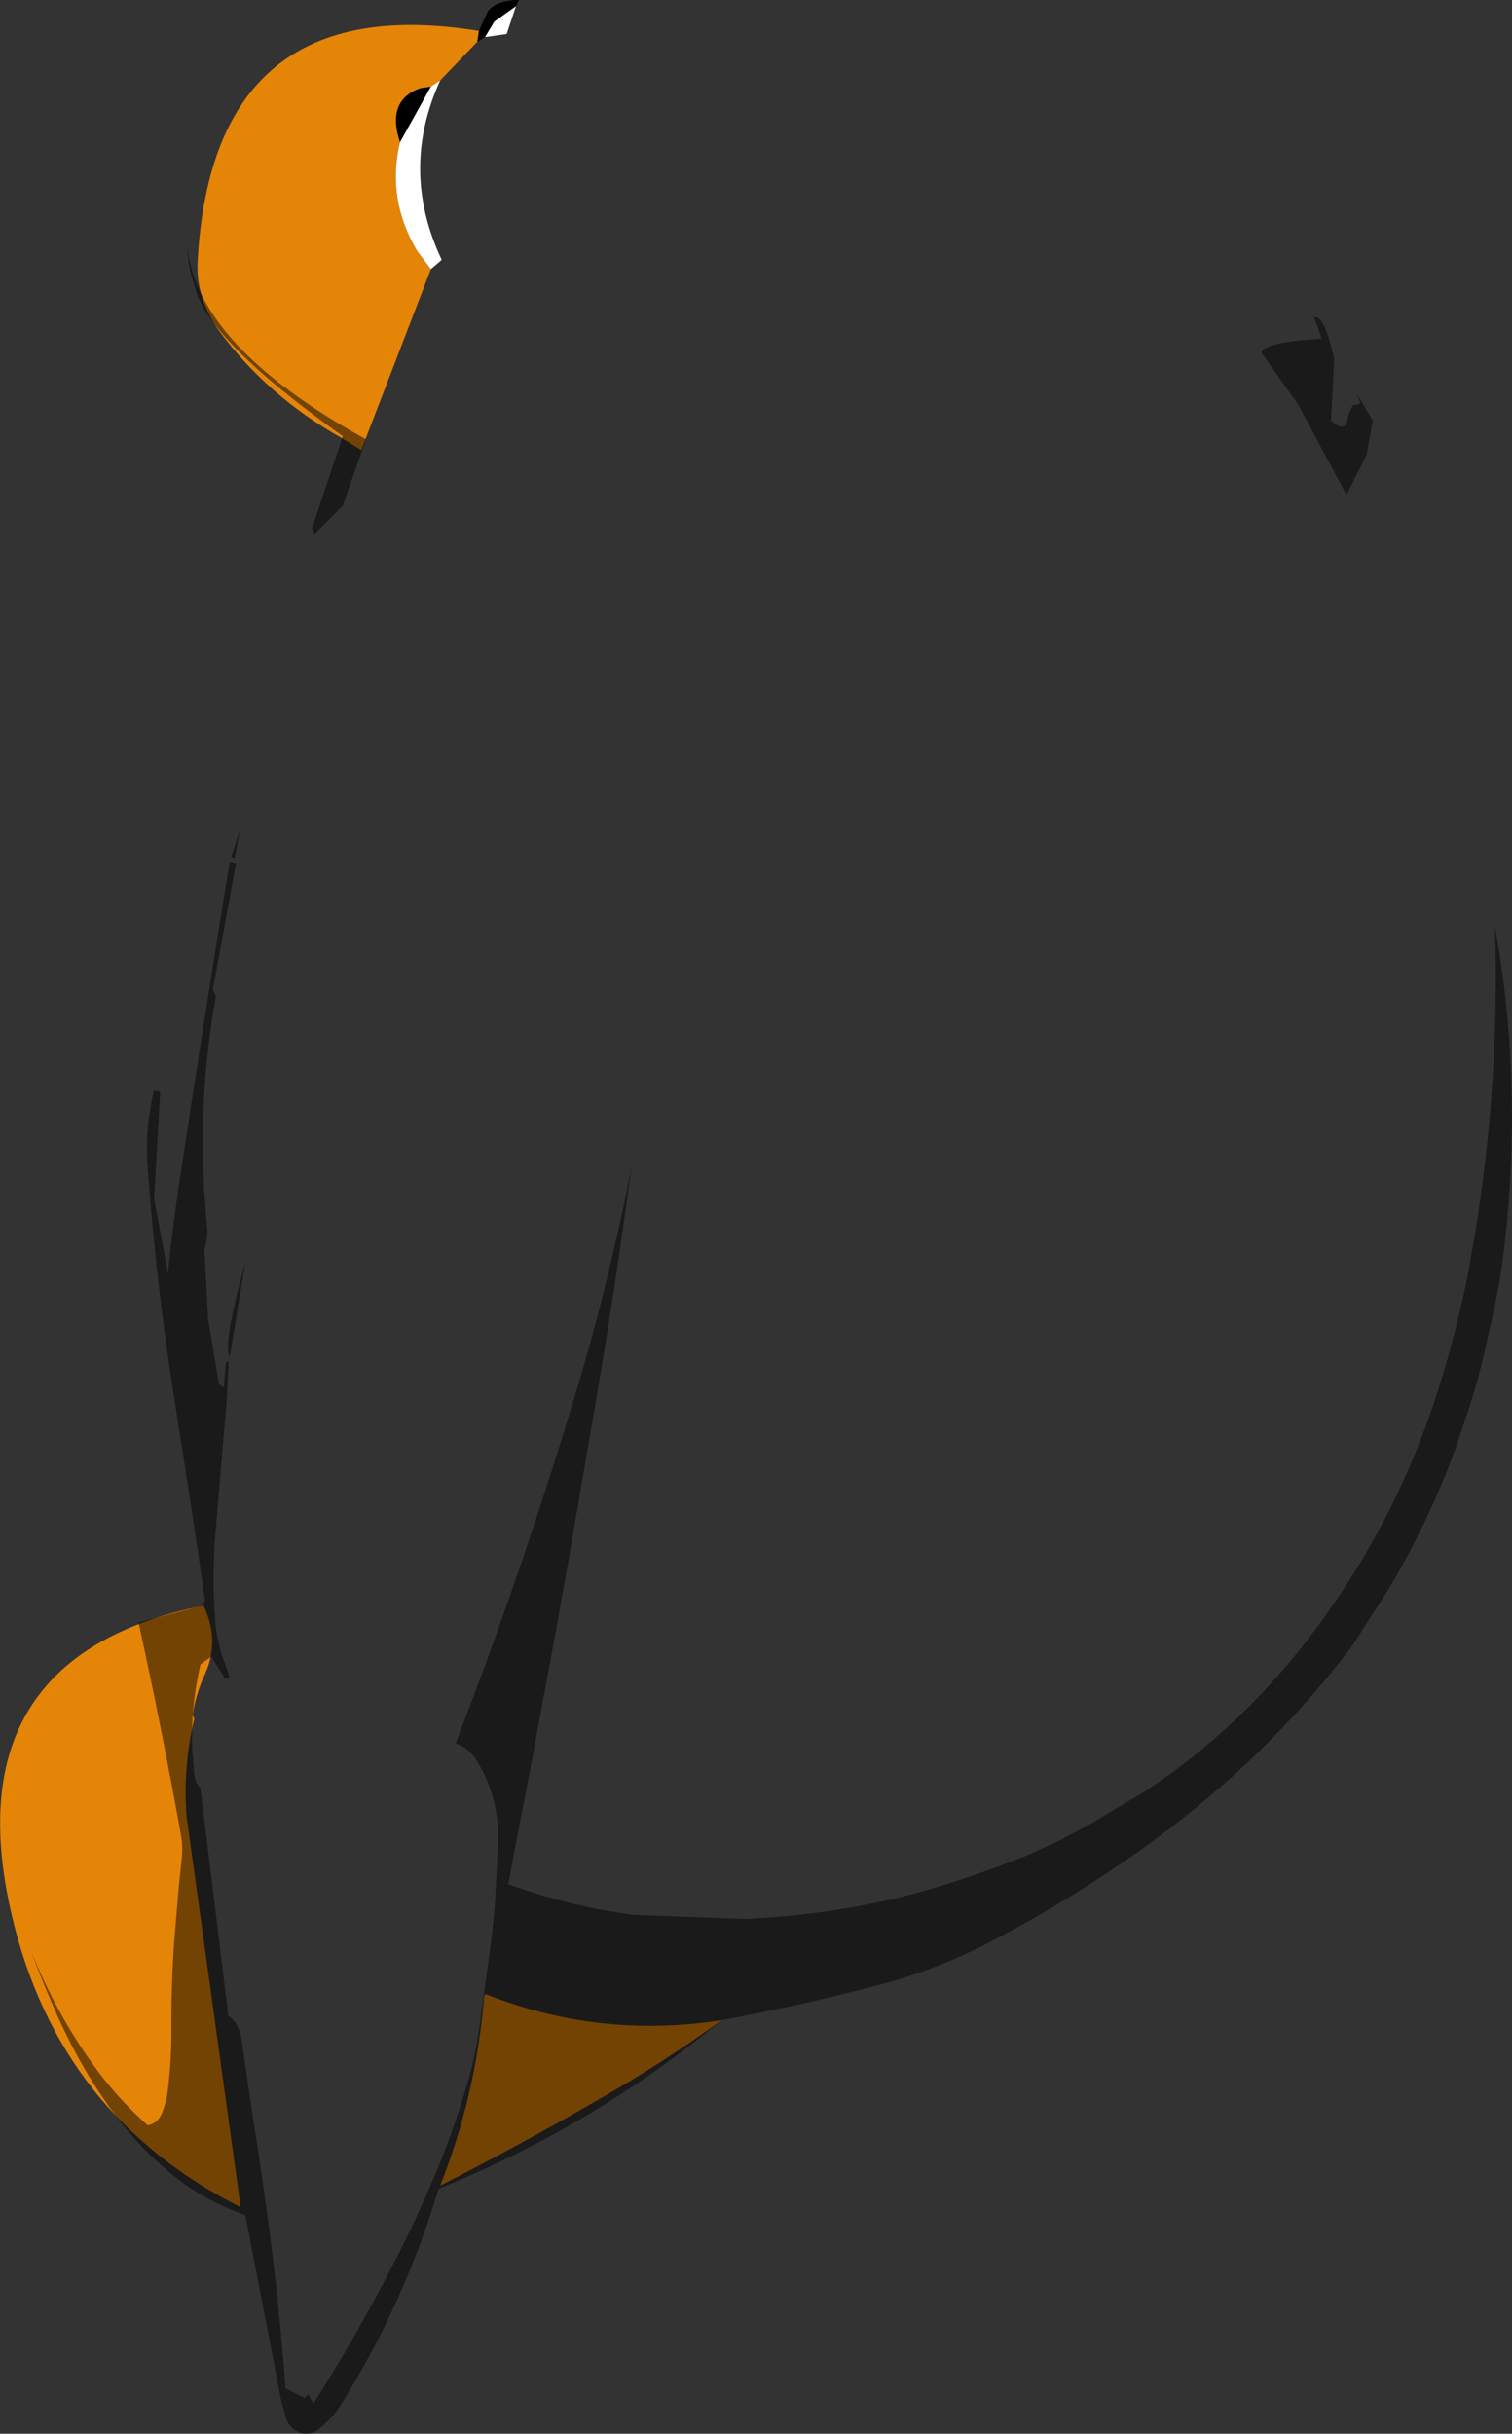 <?xml version="1.0" encoding="UTF-8" standalone="no"?>
<svg xmlns:ffdec="https://www.free-decompiler.com/flash" xmlns:xlink="http://www.w3.org/1999/xlink" ffdec:objectType="shape" height="393.35px" width="244.4px" xmlns="http://www.w3.org/2000/svg">
  <rect width="100%" height="100%" fill="#333333" stroke="none"/>
  <g transform="matrix(1.0, 0.0, 0.0, 1.0, 131.65, 137.25)">
    <path d="M-54.25 -132.25 L-52.75 -135.5 Q-51.25 -137.25 -47.75 -137.25 L-48.25 -136.25 -51.75 -133.75 -53.25 -131.25 -54.5 -130.5 -54.25 -132.25 M-67.0 -114.25 Q-69.25 -121.0 -63.75 -123.0 L-62.0 -123.25 -67.0 -114.25" fill="#000000" fill-rule="evenodd" stroke="none"/>
    <path d="M-54.5 -130.5 L-60.5 -124.25 -62.0 -123.25 -63.75 -123.0 Q-69.25 -121.0 -67.0 -114.25 -69.2 -105.05 -64.2 -96.65 L-62.0 -93.75 -73.25 -64.5 -76.5 -66.5 Q-88.3 -73.15 -96.1 -83.6 -100.05 -88.95 -99.7 -95.15 -97.2 -139.25 -54.25 -132.25 L-54.5 -130.5 M-100.5 140.0 L-100.25 140.5 Q-102.1 148.45 -101.5 156.25 L-92.75 219.5 Q-122.1 204.7 -129.7 172.5 -139.6 130.55 -98.75 122.25 -96.05 127.95 -98.55 133.4 -100.0 136.5 -100.5 140.0 M-53.25 185.0 Q-34.75 192.35 -15.0 189.25 -23.25 195.25 -32.0 200.4 -46.0 208.6 -60.5 216.0 -54.7 201.35 -53.4 185.5 L-53.25 185.0" fill="#e58508" fill-rule="evenodd" stroke="none"/>
    <path d="M-48.25 -136.25 L-49.75 -131.75 -53.25 -131.25 -51.75 -133.75 -48.25 -136.25 M-60.5 -124.25 Q-67.1 -109.75 -60.25 -95.25 L-62.0 -93.75 -64.2 -96.65 Q-69.2 -105.05 -67.0 -114.25 L-62.0 -123.25 -60.5 -124.25" fill="#ffffff" fill-rule="evenodd" stroke="none"/>
    <path d="M78.25 -71.75 L72.25 -80.25 Q72.75 -82.0 82.0 -82.5 L80.75 -86.0 Q82.5 -86.25 84.0 -79.25 L83.5 -69.25 Q86.0 -67.0 86.25 -70.0 L87.0 -71.75 88.25 -72.0 87.75 -73.5 90.25 -69.25 89.25 -63.75 86.0 -57.25 78.25 -71.75 M112.45 33.15 Q112.9 41.05 112.65 49.0 112.4 56.65 111.5 64.3 110.85 69.9 109.65 75.3 L108.0 82.55 107.1 86.05 106.05 89.6 103.75 96.5 102.45 99.95 Q98.45 110.1 92.8 119.6 L86.75 129.0 Q78.25 140.1 67.95 149.5 59.4 157.25 49.9 163.7 40.0 170.5 29.35 176.1 20.85 180.65 11.95 183.15 -1.4 186.75 -15.0 189.25 -35.65 206.35 -60.75 216.5 -66.35 235.1 -76.45 251.25 -77.7 253.3 -79.75 255.05 -80.95 256.2 -82.45 256.1 -84.55 255.75 -85.35 253.75 L-86.15 251.0 -92.0 220.75 Q-99.15 218.3 -104.9 213.3 -109.95 208.95 -113.9 203.4 -118.4 197.1 -121.65 190.1 -124.45 184.05 -126.75 177.75 -122.65 188.2 -116.05 197.2 -112.3 202.25 -107.75 206.25 -106.2 205.9 -105.55 204.45 -104.8 202.65 -104.55 200.8 -103.95 196.0 -103.95 191.3 -104.0 183.9 -103.5 176.6 L-102.75 167.65 -102.3 163.4 Q-102.05 161.3 -102.4 159.35 -105.5 142.1 -109.25 125.0 L-99.0 122.25 -98.5 121.5 Q-100.75 105.85 -103.25 90.25 -106.4 70.75 -107.8 51.15 -108.25 45.1 -106.75 39.0 L-105.75 39.25 -106.75 56.5 -104.5 68.5 Q-103.75 61.1 -102.65 53.8 -98.75 27.85 -94.5 2.0 L-93.5 2.25 -97.25 22.75 -96.75 23.75 Q-99.75 40.35 -98.5 57.05 L-98.15 61.7 Q-98.05 62.8 -98.5 64.1 L-98.6 64.75 -98.0 76.0 -96.25 86.5 -95.5 87.0 -95.15 82.95 -94.7 82.7 Q-94.85 88.15 -95.4 93.65 L-96.9 111.45 Q-97.35 117.95 -96.9 124.2 -96.65 128.15 -95.25 131.75 L-94.5 133.8 -94.8 133.9 -95.25 134.05 -97.5 130.5 -99.25 131.75 Q-100.8 138.4 -100.6 145.35 L-100.2 149.85 Q-100.05 150.9 -99.25 151.75 L-94.75 188.5 Q-92.9 189.9 -92.6 192.45 L-90.8 204.8 Q-88.75 217.45 -87.25 230.2 -86.2 239.25 -85.5 248.75 L-82.4 250.35 -82.1 250.0 -81.9 249.75 Q-81.4 250.35 -81.0 251.25 -74.0 240.25 -68.05 228.6 -64.0 220.8 -60.7 212.7 -57.9 205.85 -55.9 198.75 -54.6 194.2 -54.05 189.5 L-52.7 179.75 -52.1 175.3 -51.7 171.15 -51.3 163.75 -51.15 160.5 Q-50.9 153.35 -54.55 147.35 -55.85 145.25 -58.0 144.5 -51.75 128.4 -46.2 111.85 -42.25 100.1 -38.6 87.95 -35.35 77.15 -32.75 66.1 -30.95 58.65 -29.5 51.0 L-31.6 65.8 Q-33.45 78.3 -35.55 90.5 L-39.4 112.85 -41.6 125.3 -44.05 138.45 -45.75 147.7 -47.6 157.25 -49.5 167.25 Q-39.5 170.95 -29.05 172.25 L-11.15 172.9 Q-1.4 172.45 8.05 170.65 15.8 169.15 23.15 166.7 28.65 164.9 34.05 162.75 L39.25 160.4 44.15 157.8 53.55 152.2 58.0 149.1 Q70.85 139.6 80.6 126.6 94.3 108.4 101.05 86.65 103.8 77.8 105.65 68.6 L106.75 62.3 Q110.8 37.6 110.0 12.5 111.85 22.75 112.45 33.15 M-101.35 -97.45 Q-99.9 -81.4 -72.5 -66.25 L-76.25 -55.5 -80.75 -51.0 -81.25 -51.75 -76.25 -66.75 Q-98.6 -82.65 -100.25 -91.25 -101.2 -93.7 -101.35 -97.45 M-94.25 1.25 L-92.75 -3.5 -93.75 1.5 -94.25 1.25 M-92.0 66.75 L-94.5 82.0 Q-95.7 80.2 -92.0 66.75" fill="#000000" fill-opacity="0.498" fill-rule="evenodd" stroke="none"/>
  </g>
</svg>

